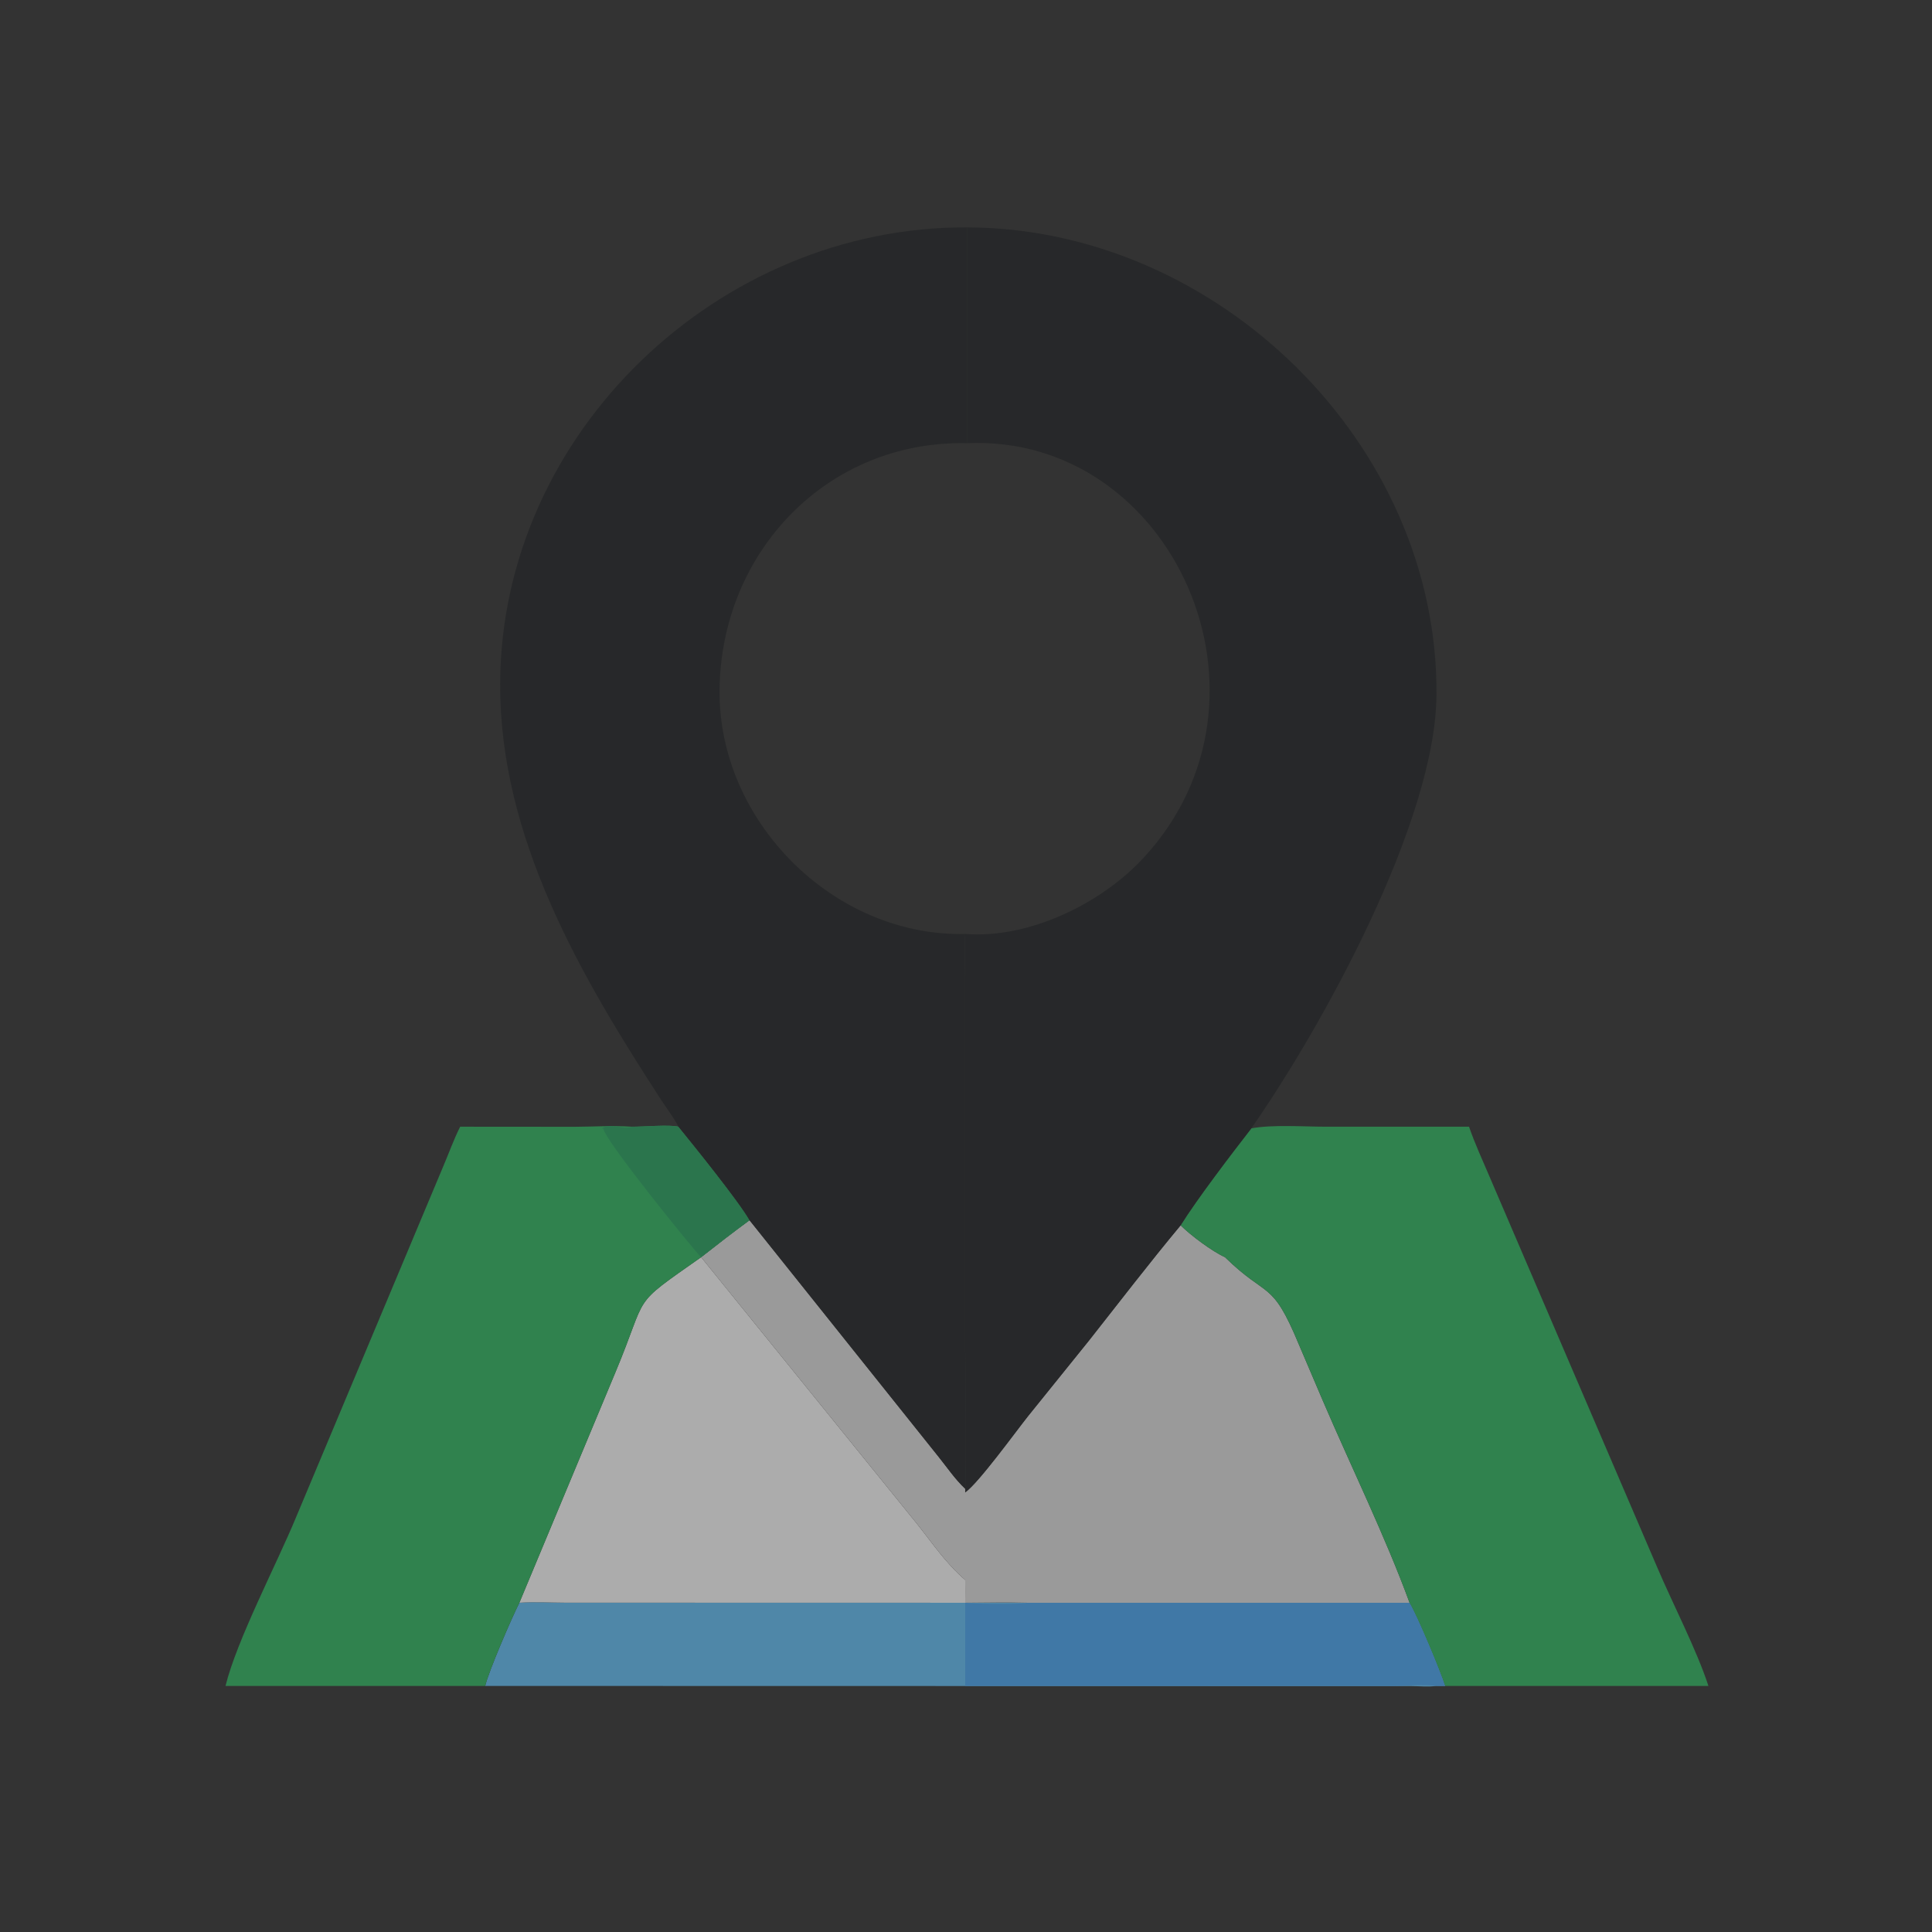 <svg width="22" height="22" viewBox="0 0 22 22" fill="none" xmlns="http://www.w3.org/2000/svg">
<rect x="0" y="0" width="22" height="22" fill="#333333" stroke="none"/>
<g opacity="0.6">
<path d="M16.051 18.251C16.136 18.386 16.404 19.028 16.457 19.198H16.354C16.265 19.211 16.161 19.2 16.07 19.2L5.525 19.198C5.563 19.034 5.824 18.429 5.914 18.251C6.087 18.237 6.266 18.25 6.44 18.25L10.991 18.251C11.225 18.25 11.462 18.244 11.696 18.251H16.051Z" fill="#62BFF6"/>
<path d="M16.051 18.251C16.136 18.386 16.403 19.028 16.457 19.198H16.354C16.203 19.178 16.029 19.197 15.876 19.198L10.991 19.198V18.251C11.133 18.263 11.563 18.272 11.696 18.251H16.051Z" fill="#4AA7F3"/>
<path d="M7.984 14.316L10.437 17.346C10.612 17.565 10.776 17.809 10.991 17.991C10.991 18.077 10.993 18.164 10.991 18.251L6.44 18.25C6.266 18.25 6.087 18.237 5.914 18.251L7.007 15.629C7.395 14.703 7.16 14.895 7.984 14.316Z" fill="#FEFEFE"/>
<path d="M8.535 13.895L10.687 16.588C10.785 16.71 10.876 16.845 10.991 16.953V16.994C11.146 16.883 11.56 16.31 11.708 16.124L12.399 15.267C12.746 14.827 13.086 14.383 13.444 13.953C13.556 14.066 13.806 14.252 13.949 14.316C14.433 14.791 14.481 14.563 14.788 15.304L15.065 15.954C15.387 16.705 15.774 17.494 16.051 18.251H11.696C11.462 18.244 11.225 18.25 10.991 18.251C10.993 18.164 10.991 18.077 10.991 17.991C10.776 17.809 10.612 17.565 10.437 17.346L7.984 14.316C8.165 14.174 8.349 14.031 8.535 13.895Z" fill="#E0DFDF"/>
<path d="M5.24 12.83L6.541 12.831C6.761 12.83 6.977 12.815 7.197 12.83C7.326 12.831 7.623 12.804 7.725 12.83C7.908 13.054 8.413 13.68 8.535 13.895C8.349 14.031 8.165 14.174 7.984 14.316C7.16 14.895 7.395 14.703 7.007 15.629L5.914 18.251C5.824 18.429 5.563 19.034 5.525 19.198H2.568C2.696 18.677 3.151 17.81 3.371 17.278L5.046 13.285C5.111 13.133 5.166 12.977 5.24 12.83Z" fill="#2EB761"/>
<path d="M7.197 12.83C7.326 12.831 7.623 12.804 7.725 12.83C7.908 13.054 8.413 13.68 8.535 13.895C8.349 14.031 8.165 14.174 7.984 14.316C7.891 14.225 6.861 12.951 6.872 12.851L6.861 12.857L6.86 12.847C6.95 12.781 7.097 12.87 7.197 12.83Z" fill="#27A15F"/>
<path d="M14.249 12.849C14.487 12.804 14.85 12.83 15.1 12.83L16.728 12.83C16.794 13.022 16.881 13.209 16.96 13.395L18.872 17.85C19.046 18.259 19.322 18.791 19.454 19.198H16.457C16.403 19.028 16.135 18.386 16.051 18.251C15.774 17.494 15.387 16.705 15.065 15.954L14.788 15.304C14.481 14.563 14.433 14.791 13.949 14.316C13.806 14.252 13.556 14.066 13.444 13.953C13.63 13.654 14.029 13.132 14.249 12.849Z" fill="#2EB761"/>
<path d="M11.01 2.589C13.852 2.595 16.372 5.039 16.358 7.903C16.351 9.362 15.041 11.715 14.249 12.849C14.029 13.132 13.63 13.654 13.444 13.953C13.086 14.383 12.746 14.827 12.399 15.267L11.708 16.124C11.56 16.31 11.146 16.883 10.991 16.994V16.953C11.009 16.427 10.991 15.896 10.991 15.37L10.991 11.146C10.99 10.975 10.982 10.806 10.991 10.635C11.713 10.691 12.534 10.293 13.017 9.773C14.711 7.951 13.353 4.941 11.01 5.047V2.589Z" fill="#202224"/>
<path d="M7.726 12.83C7.673 12.729 7.6 12.634 7.537 12.538C6.608 11.109 5.687 9.536 5.695 7.778C5.709 4.924 8.19 2.575 11.011 2.589V5.047C13.353 4.941 14.711 7.951 13.017 9.773C12.534 10.293 11.713 10.691 10.991 10.635C10.982 10.806 10.99 10.975 10.991 11.146L10.991 15.37C10.991 15.896 11.009 16.427 10.991 16.953C10.876 16.845 10.785 16.71 10.687 16.588L8.535 13.895C8.413 13.68 7.908 13.054 7.726 12.83ZM11.011 5.047C9.42 5.013 8.21 6.287 8.194 7.854C8.178 9.351 9.493 10.668 10.991 10.635C11.713 10.691 12.534 10.293 13.017 9.773C14.711 7.951 13.353 4.941 11.011 5.047Z" fill="#202224"/>
</g>
</svg>
